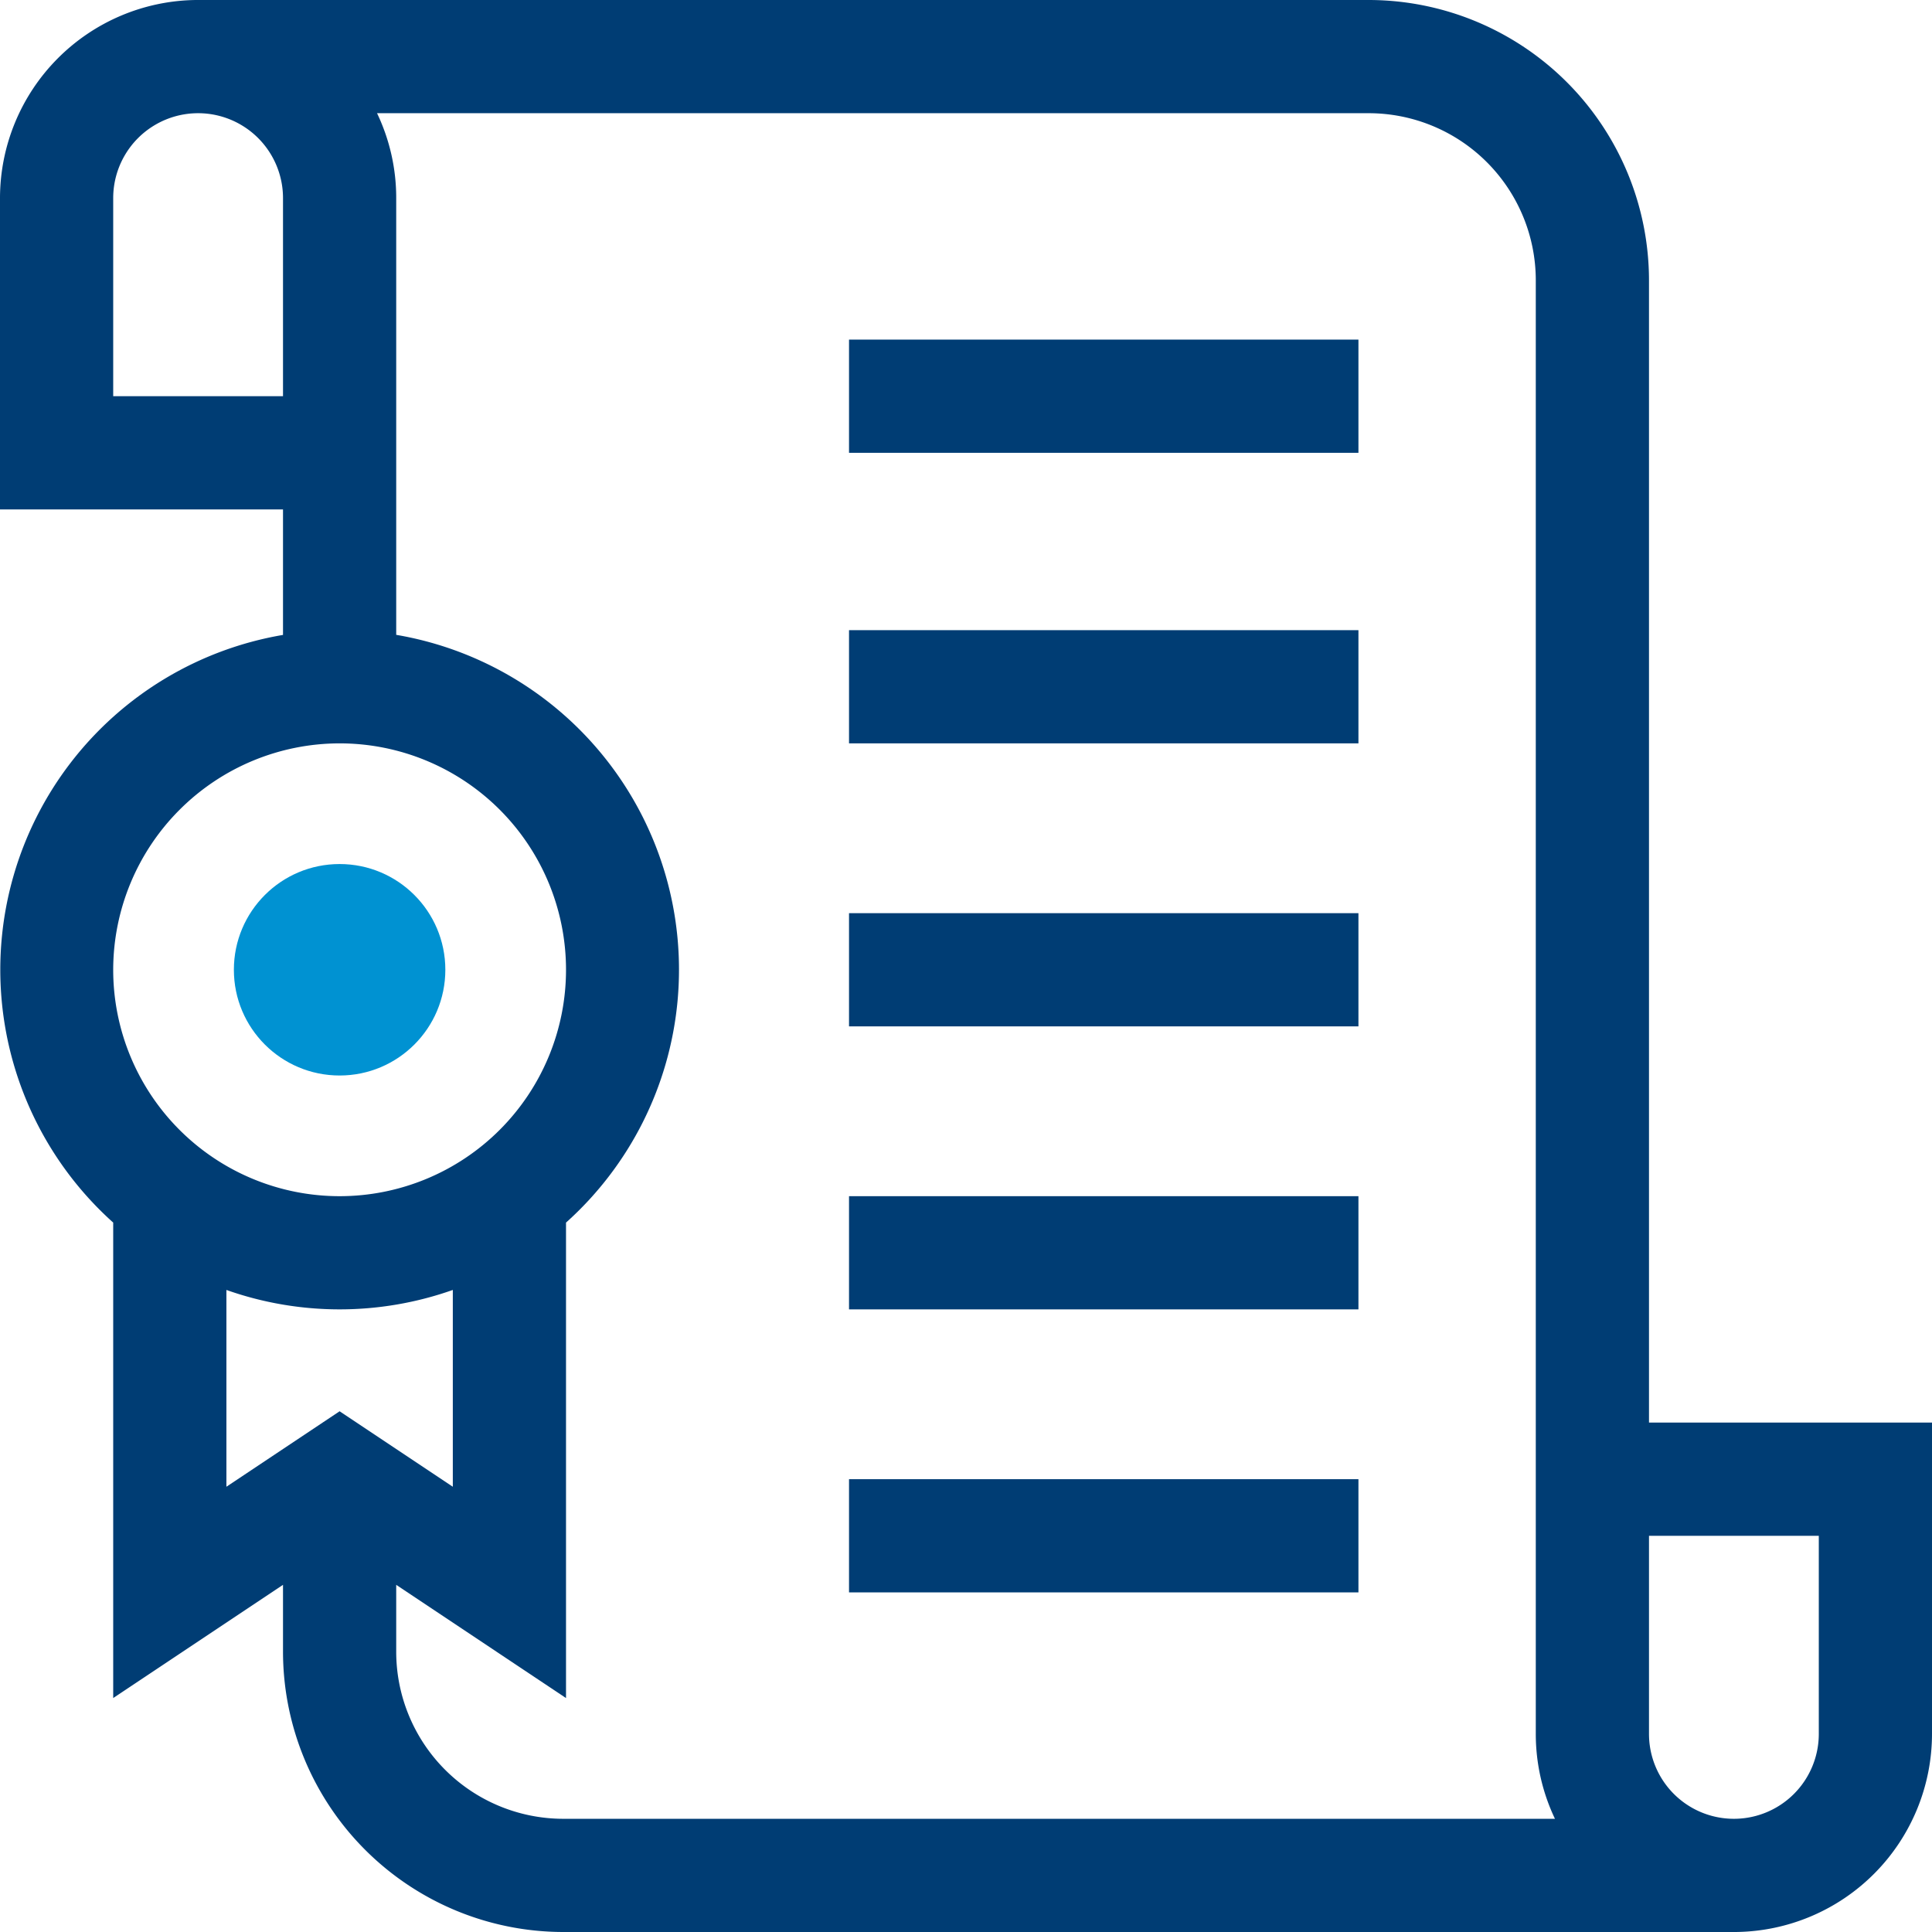 <svg xmlns="http://www.w3.org/2000/svg" viewBox="0 0 512 512"><defs><style>.cls-1{fill:#003d74;}.cls-2{fill:#0092d2;}</style></defs><g id="Слой_2" data-name="Слой 2"><g id="Outline"><path class="cls-1" d="M437,377V74.26A74.34,74.34,0,0,0,362.74,0H52A52.55,52.55,0,0,0,0,52.5V135H75v33.26A90,90,0,0,0,30,324V450l45-30v17.71A74.34,74.34,0,0,0,149.26,512H460a52.55,52.55,0,0,0,52-52.49V377ZM30,52.5a22.5,22.5,0,0,1,45,0V105H30ZM90,197a60,60,0,1,1-60,60A60.07,60.07,0,0,1,90,197ZM60,341.85a90,90,0,0,0,60,0V394L90,374,60,394Zm45,95.89V420l45,30V324a90,90,0,0,0-45-155.76V52.5A52,52,0,0,0,99.92,30H362.74A44.3,44.3,0,0,1,407,74.26V459.5a52.17,52.17,0,0,0,5.08,22.5H149.26A44.3,44.3,0,0,1,105,437.74ZM482,459.5a22.5,22.5,0,0,1-45,0V407h45Z"/><path class="cls-1" d="M225,90H360v30H225Z"/><path class="cls-1" d="M225,167H360v30H225Z"/><path class="cls-1" d="M225,242H360v30H225Z"/><path class="cls-1" d="M225,317H360v30H225Z"/><path class="cls-1" d="M225,392H360v30H225Z"/><circle class="cls-2" cx="90" cy="257" r="28.02"/></g></g></svg>